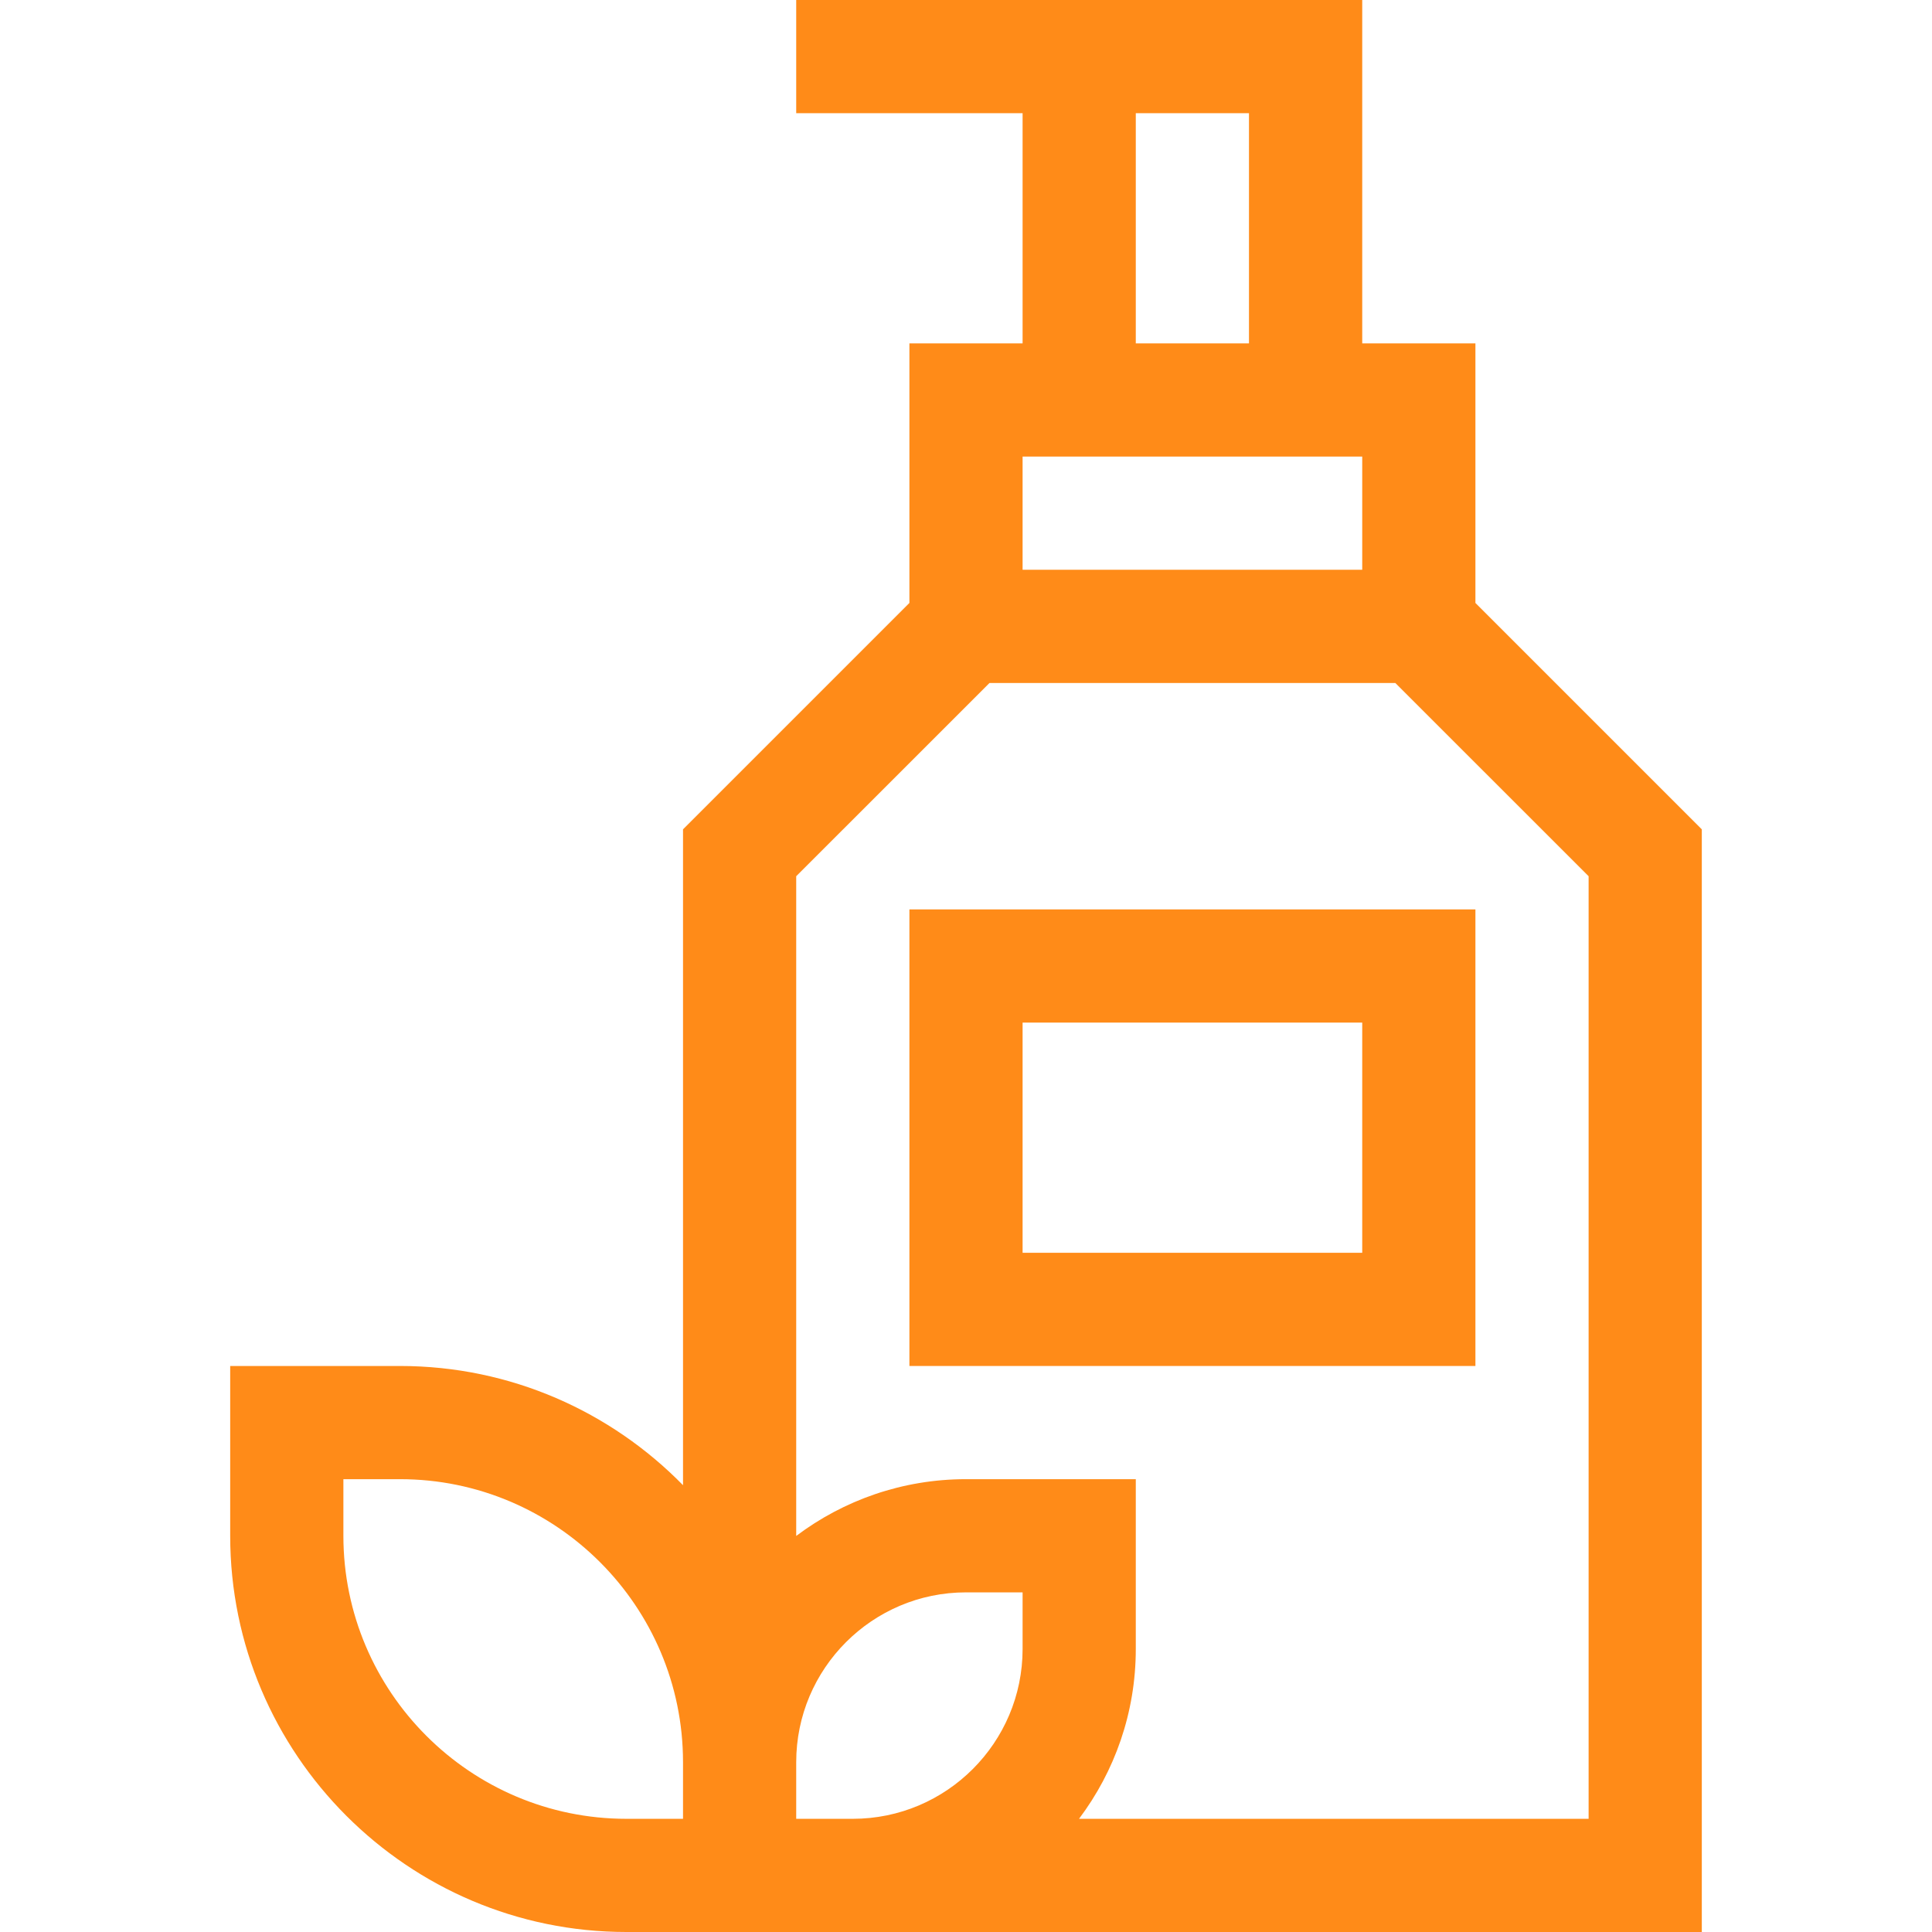 <svg width="34" height="34" viewBox="0 0 34 34" fill="none" xmlns="http://www.w3.org/2000/svg">
<path d="M25.965 10.611V6.043H23.973V0C23.556 0 14.427 0 14.012 0V1.992H17.996V6.043H16.004V10.611L12.02 14.595V26.137C10.753 24.843 8.988 24.039 7.039 24.039H4.051V27.027C4.051 30.872 7.179 34 11.023 34C11.749 34 29.237 34 29.949 34V14.595L25.965 10.611ZM19.988 1.992H21.98V6.043H19.988V1.992ZM17.996 8.035H23.973V10.027H17.996V8.035ZM12.02 32.008H11.023C8.277 32.008 6.043 29.774 6.043 27.027V26.031H7.039C9.785 26.031 12.02 28.265 12.02 31.012V32.008ZM14.012 32.008V31.012C14.012 29.364 15.352 28.023 17 28.023H17.996V29.02C17.996 30.667 16.656 32.008 15.008 32.008H14.012ZM27.957 32.008H18.989C19.616 31.175 19.988 30.14 19.988 29.02V26.031H17C15.88 26.031 14.845 26.403 14.012 27.03V15.42L17.413 12.02H24.556L27.957 15.42V32.008Z" fill="#FF8B18"/>
<path d="M16.004 24.039H25.965V16.004H16.004V24.039ZM17.996 17.996H23.973V22.047H17.996V17.996Z" fill="#FF8B18"/>
</svg>
